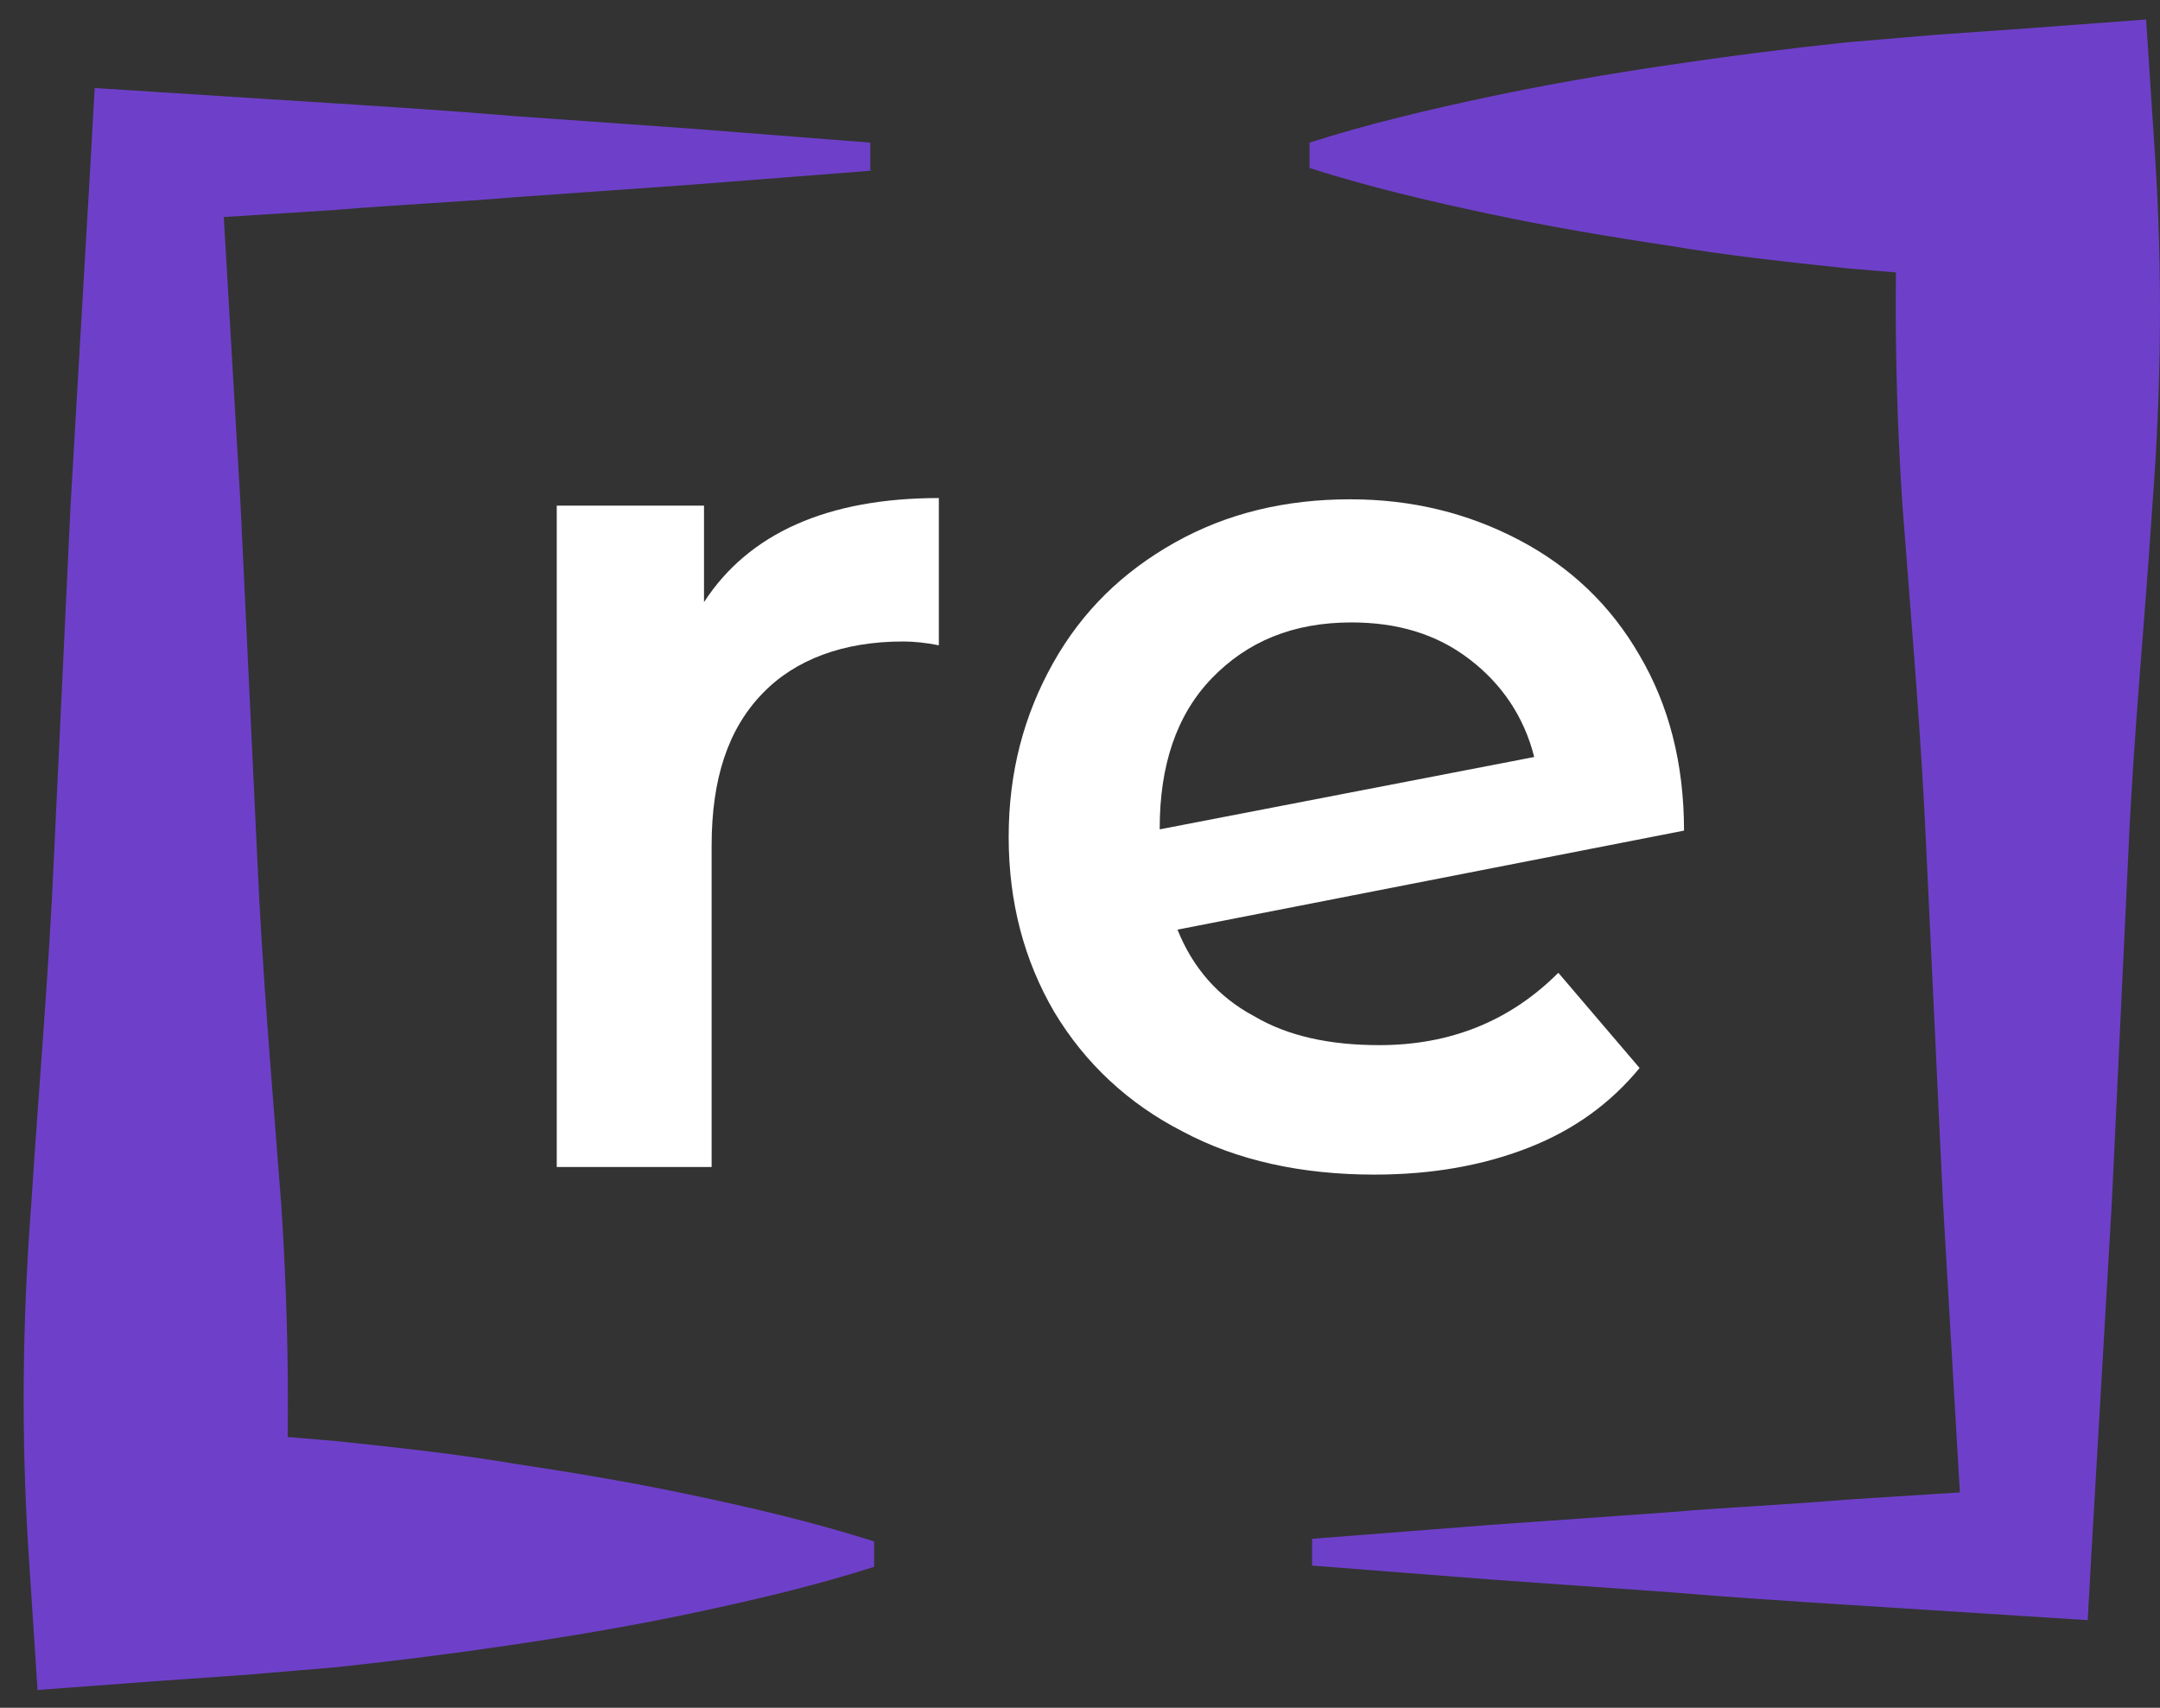 <svg width="86" height="68" viewBox="0 0 86 68" fill="none" xmlns="http://www.w3.org/2000/svg">
<rect x="0" y="0" width="86" height="68" fill="#333333" stroke="none"/>
<path d="M37.38 19.831V25.694C36.875 25.593 36.369 25.542 35.965 25.542C33.59 25.542 31.669 26.25 30.355 27.615C28.99 29.03 28.333 31.001 28.333 33.68V46.467H22.167V20.134H28.03V23.976C29.799 21.246 32.932 19.831 37.38 19.831Z" fill="white"/>
<path d="M62.045 38.734L65.28 42.525C64.117 43.94 62.651 45.001 60.832 45.709C59.012 46.416 56.99 46.77 54.716 46.77C51.835 46.77 49.257 46.214 47.084 45.052C44.911 43.94 43.192 42.322 41.979 40.301C40.766 38.228 40.16 35.904 40.16 33.326C40.16 30.748 40.766 28.474 41.929 26.401C43.091 24.329 44.709 22.762 46.781 21.6C48.853 20.437 51.178 19.881 53.756 19.881C56.232 19.881 58.456 20.437 60.478 21.499C62.5 22.56 64.117 24.076 65.28 26.098C66.442 28.069 67.049 30.394 67.049 33.073L46.882 37.016C47.488 38.532 48.499 39.694 49.914 40.452C51.279 41.261 52.947 41.615 54.918 41.615C57.749 41.615 60.124 40.655 62.045 38.734ZM48.247 27.008C46.831 28.474 46.174 30.495 46.174 32.972V33.023L61.084 30.142C60.68 28.524 59.77 27.21 58.507 26.25C57.193 25.239 55.626 24.784 53.806 24.784C51.481 24.784 49.662 25.542 48.247 27.008Z" fill="white"/>
<path d="M52.19 61.276L59.316 60.72L66.443 60.215C68.818 60.013 71.194 59.911 73.569 59.709L80.696 59.254L78.169 61.782L77.36 47.882L76.703 33.983C76.501 29.333 76.096 24.733 75.743 20.084C75.439 15.434 75.389 10.834 75.641 6.184L80.696 11.238L77.107 10.986L73.519 10.682C71.143 10.43 68.768 10.177 66.392 9.773C64.017 9.419 61.641 9.015 59.266 8.509C56.89 8.004 54.514 7.448 52.139 6.69V5.679C54.514 4.921 56.89 4.365 59.266 3.859C61.641 3.354 64.017 2.949 66.392 2.596C68.768 2.242 71.143 1.938 73.519 1.686L77.107 1.383L80.696 1.13L85.447 0.776L85.801 6.184C86.104 10.834 86.053 15.434 85.7 20.084C85.396 24.733 84.941 29.333 84.739 33.983L84.082 47.882L83.273 61.782L83.122 64.511L80.746 64.359L73.62 63.904C71.244 63.753 68.869 63.601 66.493 63.399L59.367 62.894L52.24 62.338V61.276H52.19Z" fill="#6E40C9"/>
<path d="M34.752 6.791L27.626 7.347L20.499 7.852C18.123 8.054 15.748 8.155 13.373 8.358L6.246 8.812L8.773 6.285L9.582 20.185L10.239 34.084C10.441 38.734 10.845 43.333 11.199 47.983C11.502 52.633 11.553 57.233 11.3 61.883L6.246 56.828L9.834 57.081L13.423 57.384C15.799 57.637 18.174 57.89 20.55 58.294C22.925 58.648 25.301 59.052 27.676 59.558C30.052 60.063 32.427 60.619 34.803 61.377V62.388C32.427 63.146 30.052 63.702 27.676 64.208C25.301 64.713 22.925 65.118 20.55 65.471C18.174 65.825 15.799 66.128 13.423 66.381L9.834 66.684L6.246 66.937L1.495 67.291L1.141 61.883C0.838 57.233 0.888 52.633 1.242 47.983C1.545 43.283 1.95 38.683 2.152 34.033L2.809 20.134L3.618 6.235L3.769 3.505L6.145 3.657L13.271 4.112C15.647 4.264 18.022 4.415 20.398 4.617L27.524 5.123L34.651 5.679V6.791H34.752Z" fill="#6E40C9"/>
</svg>
